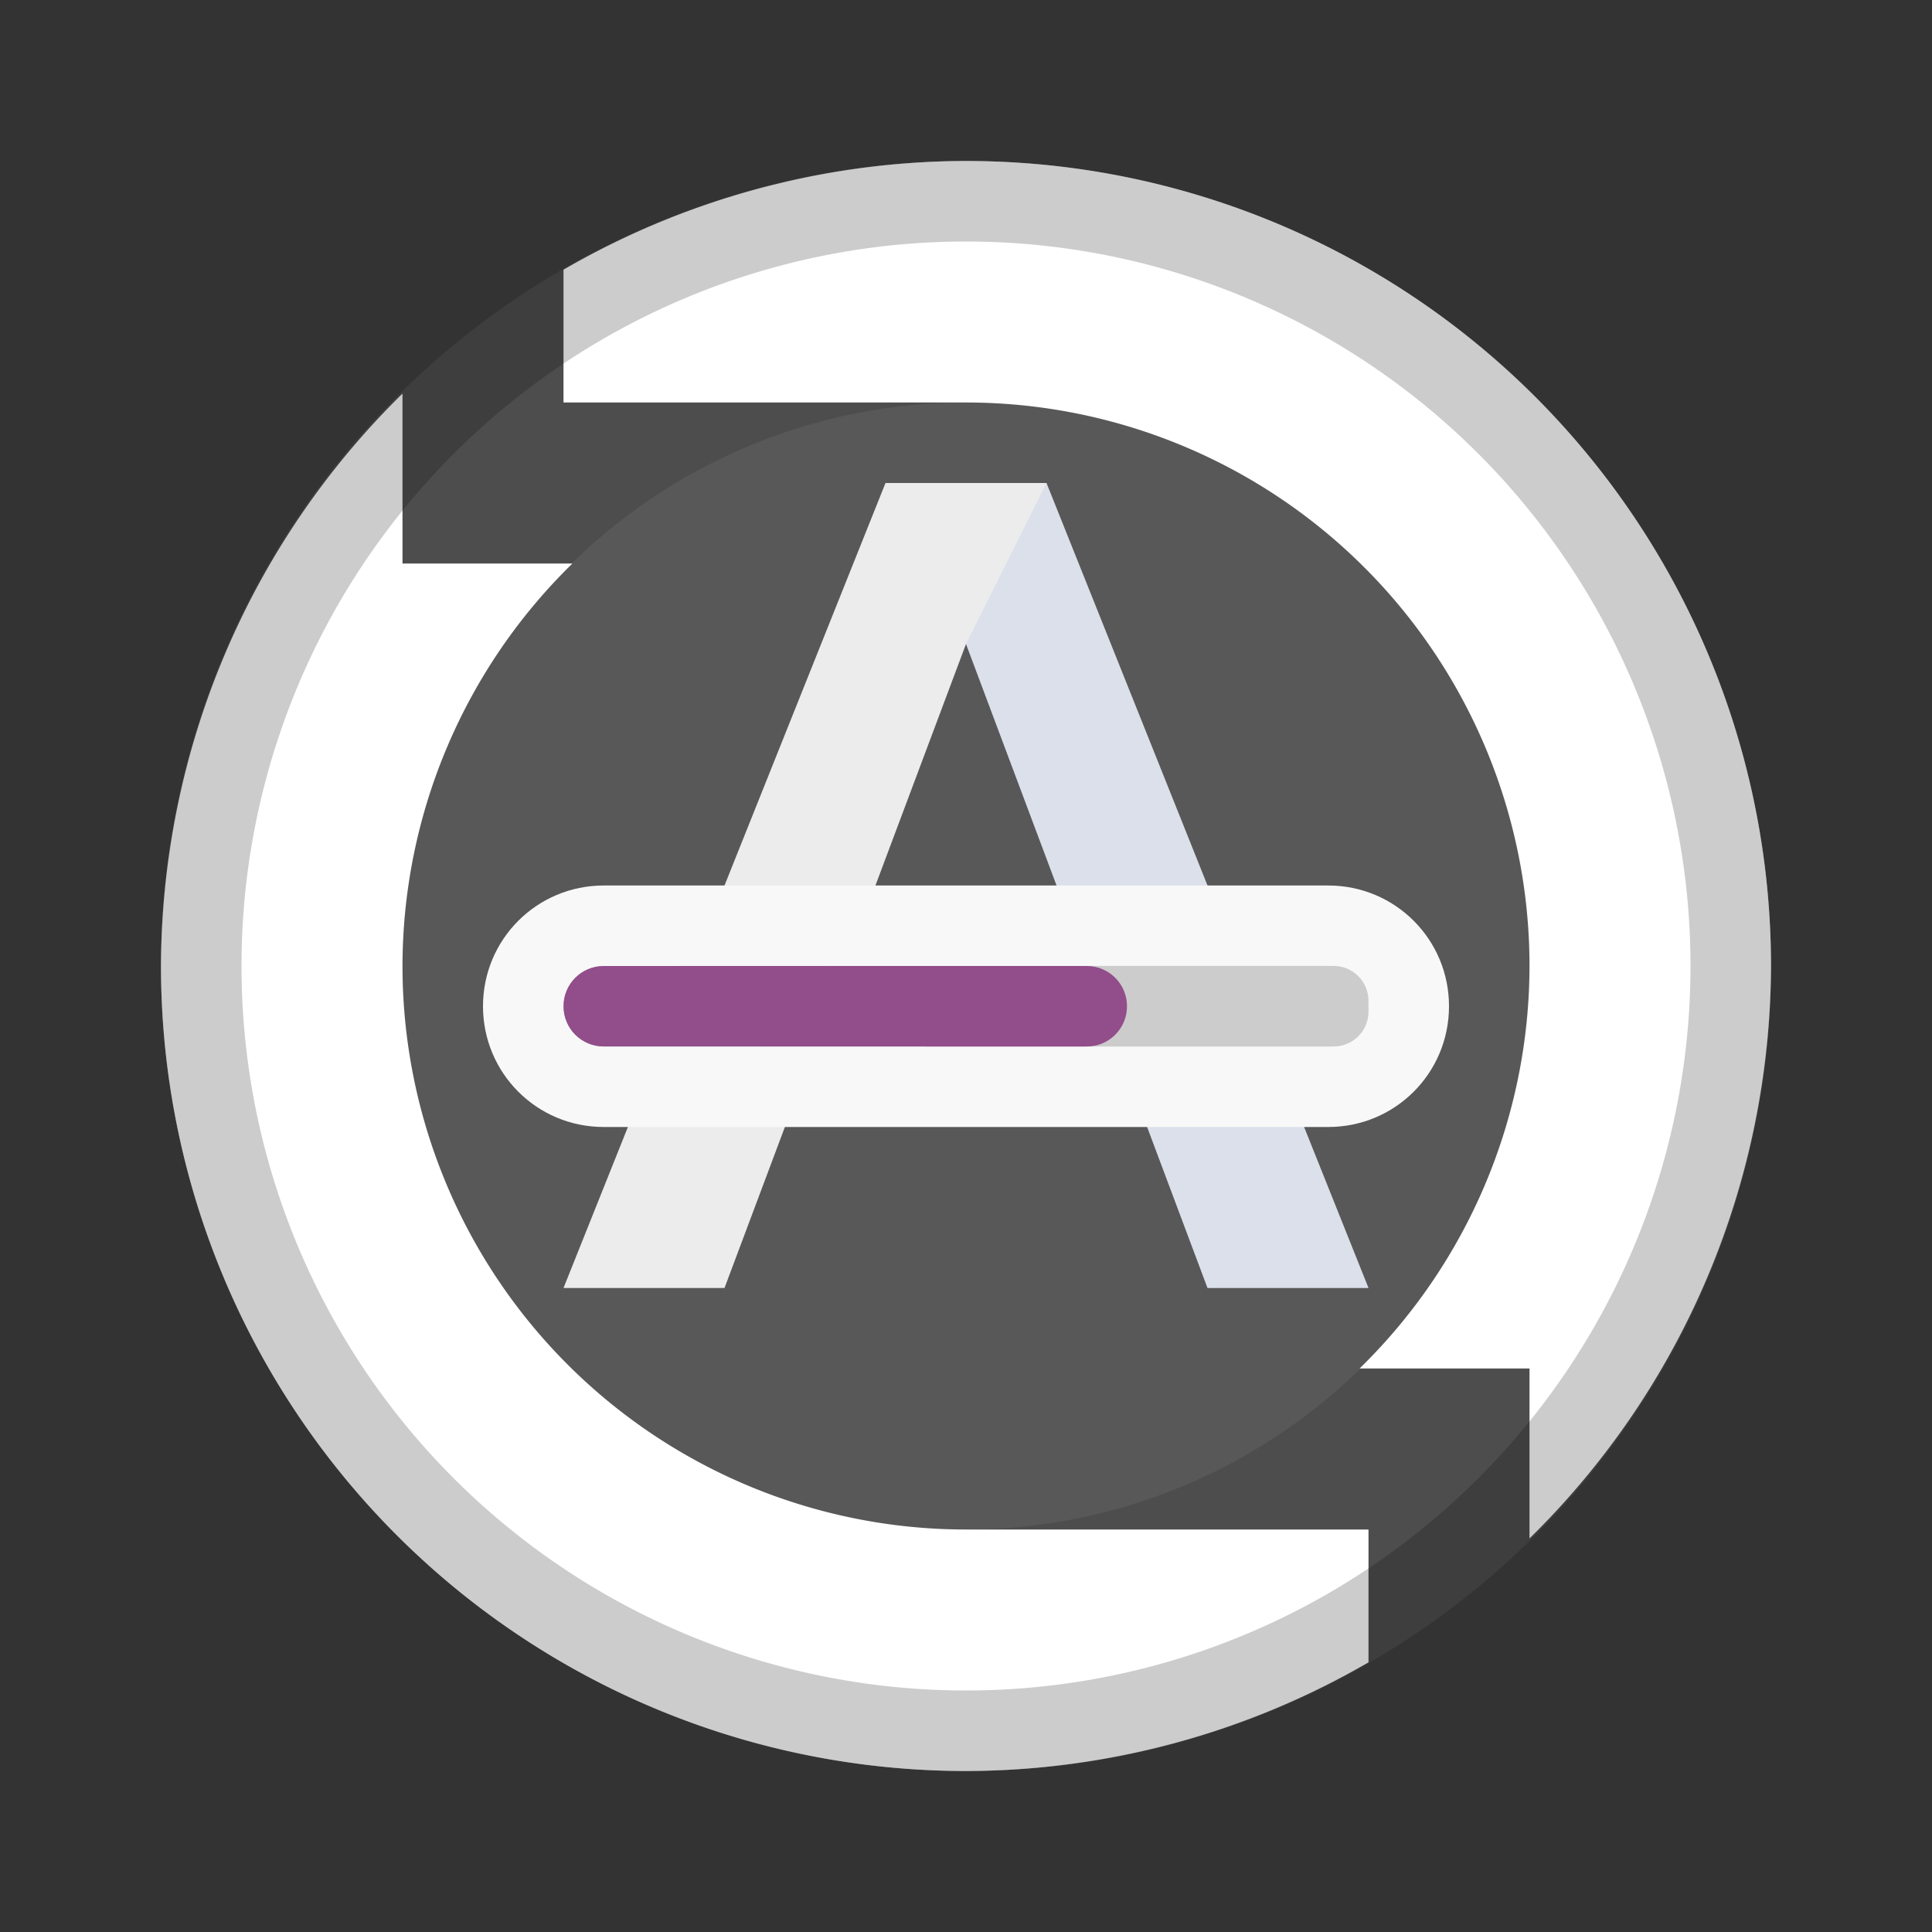 <?xml version="1.0" encoding="UTF-8" standalone="no"?>
<svg
   xmlns:dc="http://purl.org/dc/elements/1.1/"
   xmlns:cc="http://creativecommons.org/ns#"
   xmlns:rdf="http://www.w3.org/1999/02/22-rdf-syntax-ns#"
   xmlns:svg="http://www.w3.org/2000/svg"
   xmlns="http://www.w3.org/2000/svg"
   xmlns:sodipodi="http://sodipodi.sourceforge.net/DTD/sodipodi-0.dtd"
   xmlns:inkscape="http://www.inkscape.org/namespaces/inkscape"
   viewBox="0 0 24 24"
   version="1.1"
   id="svg4"
   sodipodi:docname="onlineupdate_26.svg"
   inkscape:export-filename="/home/jupiter007/Libreoffice yaru theme fullcolor/build/extensions/res/update/ui/onlineupdate_26.png"
   inkscape:export-xdpi="96"
   inkscape:export-ydpi="96"
   inkscape:version="0.92.5 (2060ec1f9f, 2020-04-08)">
  <rect x="0" y="0" width="24" height="24" fill="#333333" stroke="none"/>
  <defs
     id="defs8" />
  <sodipodi:namedview
     pagecolor="#ffffff"
     bordercolor="#666666"
     borderopacity="1"
     objecttolerance="10"
     gridtolerance="10"
     guidetolerance="10"
     inkscape:pageopacity="0"
     inkscape:pageshadow="2"
     inkscape:window-width="1920"
     inkscape:window-height="1011"
     id="namedview6"
     showgrid="true"
     inkscape:zoom="27.812867"
     inkscape:cx="3.1696726"
     inkscape:cy="13.252202"
     inkscape:window-x="1920"
     inkscape:window-y="32"
     inkscape:window-maximized="1"
     inkscape:current-layer="svg4"
     inkscape:snap-center="true">
    <inkscape:grid
       type="xygrid"
       id="grid829"
       spacingx="0.5"
       spacingy="0.5"
       dotted="true" />
    <inkscape:grid
       type="xygrid"
       id="grid946" />
  </sodipodi:namedview>
  <circle
     style="opacity:1;fill:#4d4d4d;fill-opacity:1;fill-rule:evenodd;stroke:none;stroke-width:2;stroke-linecap:round;stroke-linejoin:round;stroke-miterlimit:4;stroke-dasharray:none;stroke-opacity:1"
     id="path831"
     cx="12"
     cy="12"
     r="10" />
  <circle
     style="opacity:0.1;fill:#babeb4;fill-opacity:1;fill-rule:evenodd;stroke:none;stroke-width:2;stroke-linecap:round;stroke-linejoin:round;stroke-miterlimit:4;stroke-dasharray:none;stroke-opacity:1"
     id="path957"
     cx="12"
     cy="12"
     r="7" />
  <path
     style="opacity:1;fill:#ffffff;fill-opacity:1;fill-rule:evenodd;stroke:none;stroke-width:2;stroke-linecap:round;stroke-linejoin:round;stroke-miterlimit:4;stroke-dasharray:none;stroke-opacity:1"
     d="M 12,2 A 10,10 0 0 0 7,3.35 V 5 h 5 z M 5,4.889 A 10,10 0 0 0 2,12 10,10 0 0 0 12,22 V 19 A 7,7 0 0 1 5,12 7,7 0 0 1 7.111,7 H 6 5 Z"
     id="path833"
     inkscape:connector-curvature="0"
     inkscape:transform-center-x="5" />
  <path
     inkscape:transform-center-x="-5"
     inkscape:connector-curvature="0"
     id="path932"
     d="m 12,22 a 10,10 0 0 0 5,-1.35 V 19 h -5 z m 7,-2.889 A 10,10 0 0 0 22,12 10,10 0 0 0 12,2 v 3 a 7,7 0 0 1 7,7 7,7 0 0 1 -2.111,5 H 18 19 Z"
     style="opacity:1;fill:#ffffff;fill-opacity:1;fill-rule:evenodd;stroke:none;stroke-width:2;stroke-linecap:round;stroke-linejoin:round;stroke-miterlimit:4;stroke-dasharray:none;stroke-opacity:1" />
  <path
     style="opacity:0.2;fill:#000000;fill-opacity:1;fill-rule:evenodd;stroke:none;stroke-width:2;stroke-linecap:round;stroke-linejoin:round;stroke-miterlimit:4;stroke-dasharray:none;stroke-opacity:1"
     d="M 12 2 A 10 10 0 0 0 2 12 A 10 10 0 0 0 12 22 A 10 10 0 0 0 22 12 A 10 10 0 0 0 12 2 z M 12 3 A 9 9 0 0 1 21 12 A 9 9 0 0 1 12 21 A 9 9 0 0 1 3 12 A 9 9 0 0 1 12 3 z "
     id="path952" />
  <path
     style="fill:#ececec;fill-opacity:1;stroke:none;stroke-width:1px;stroke-linecap:butt;stroke-linejoin:miter;stroke-opacity:1"
     d="m 11,6 h 2 l 4,10 H 15 L 12,8 9,16 H 7 Z"
     id="path948"
     inkscape:connector-curvature="0"
     sodipodi:nodetypes="cccccccc" />
  <path
     style="fill:#4571df;stroke:none;stroke-width:1px;stroke-linecap:butt;stroke-linejoin:miter;stroke-opacity:1;fill-opacity:1;opacity:0.1"
     d="m 12,8 1,-2 c 0,0 4,10 4,10 h -2 z"
     id="path950"
     inkscape:connector-curvature="0" />
  <path
     style="color:#000000;display:inline;overflow:visible;visibility:visible;opacity:1;fill:#f8f8f8;fill-opacity:1;fill-rule:nonzero;stroke:none;stroke-width:2;stroke-linecap:butt;stroke-linejoin:miter;stroke-miterlimit:4;stroke-dasharray:2, 2;stroke-dashoffset:0;stroke-opacity:1;marker:none;enable-background:accumulate"
     clip-path="none"
     d="m 7.5,11 h 9 c 0.831,0 1.5,0.669 1.5,1.5 0,0.831 -0.669,1.5 -1.5,1.5 h -9 C 6.669,14 6,13.331 6,12.5 6,11.669 6.669,11 7.5,11 Z"
     id="rect934"
     inkscape:connector-curvature="0"
     sodipodi:nodetypes="sssssss" />
  <path
     clip-path="none"
     inkscape:connector-curvature="0"
     id="path936"
     d="m 7.5,12 c -0.277,0 -0.5,0.223 -0.5,0.5 0,0.277 0.223,0.5 0.5,0.5 H 10.434 13.5 16.566 c 0.24,0 0.434,-0.193 0.434,-0.434 v -0.133 c 0,-0.24 -0.193,-0.434 -0.434,-0.434 H 13.5 10.434 Z"
     style="color:#000000;display:inline;overflow:visible;visibility:visible;opacity:0.2;fill:#1f1f1f;fill-opacity:1;fill-rule:nonzero;stroke:none;stroke-width:2;stroke-linecap:butt;stroke-linejoin:miter;stroke-miterlimit:4;stroke-dasharray:2, 2;stroke-dashoffset:0;stroke-opacity:1;marker:none;enable-background:accumulate"
     sodipodi:nodetypes="sssccssssccs" />
  <path
     style="color:#000000;display:inline;overflow:visible;visibility:visible;opacity:1;fill:#924d8b;fill-opacity:1;fill-rule:nonzero;stroke:none;stroke-width:2;stroke-linecap:butt;stroke-linejoin:miter;stroke-miterlimit:4;stroke-dasharray:2, 2;stroke-dashoffset:0;stroke-opacity:1;marker:none;enable-background:accumulate"
     clip-path="none"
     d="M 13.5,12 H 7.5 c -0.277,0 -0.5,0.223 -0.5,0.5 0,0.277 0.223,0.5 0.5,0.5 H 13.5 c 0.277,0 0.5,-0.223 0.5,-0.5 0,-0.277 -0.223,-0.5 -0.5,-0.5 z"
     id="rect938"
     inkscape:connector-curvature="0"
     sodipodi:nodetypes="sssssss" />
</svg>
